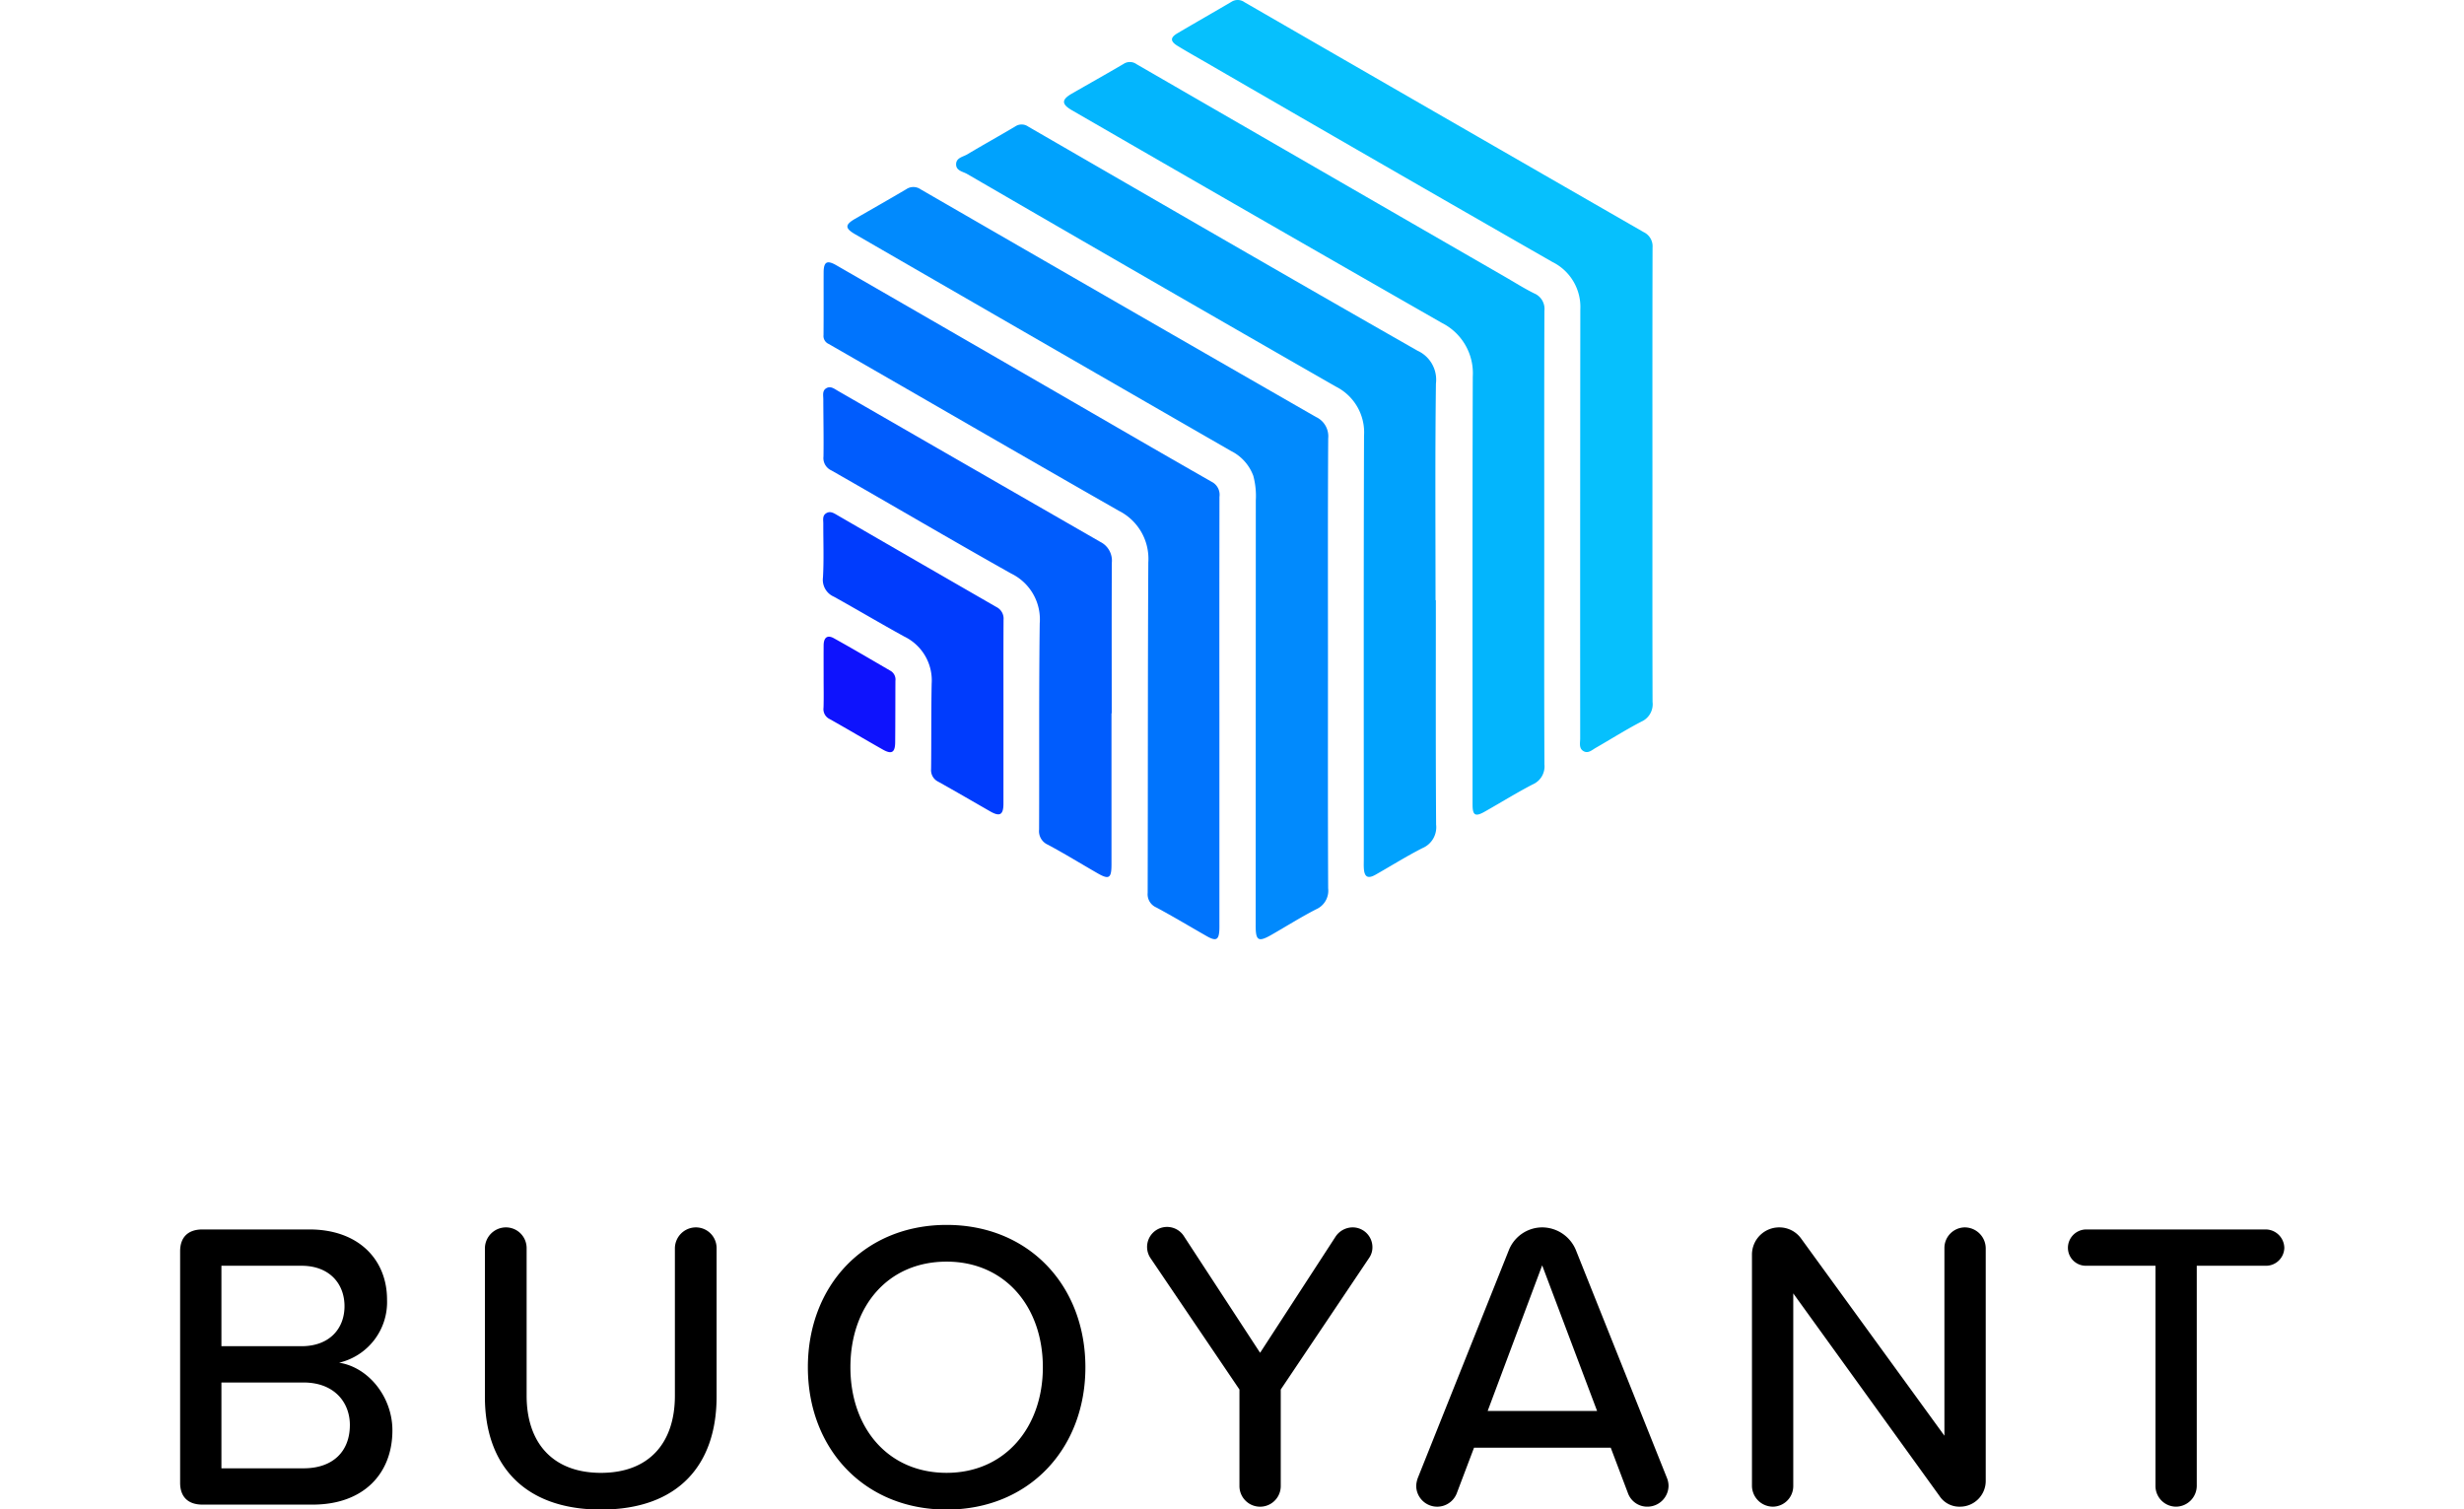 <svg xmlns="http://www.w3.org/2000/svg" viewBox="0 0 400 245" width="400" height="245"><path fill="none" pointer-events="none" d="M0 0h400v245H0z"/><defs><clipPath id="a"><path d="M0 0h318.647v228.593H0V0z"/></clipPath></defs><path fill="none" pointer-events="none" d="M0 0h400v245H0z"/><path fill="none" pointer-events="none" d="M0 0h400v245H0z"/><g clip-path="url(#a)" transform="matrix(1.072 0 0 1.072 29.241 0)"><path d="M18.7 222.346c4.378 0 7.005-2.5 7.005-6.56 0-3.436-2.377-6.434-7.005-6.434H6.254v12.994H18.7zm-.312-18.492c4.19 0 6.505-2.623 6.505-6.059s-2.315-6.122-6.505-6.122H6.254v12.18l12.134.001zM0 224.531v-35.046c0-2.123 1.19-3.31 3.378-3.31h16.198c7.441 0 11.757 4.561 11.757 10.622a9.424 9.424 0 0 1-7.254 9.556c4.441.686 8.068 5.186 8.068 10.244 0 6.56-4.377 11.245-12.071 11.245H3.378c-2.188 0-3.378-1.185-3.378-3.31v-.001zM46.155 188.987a3.19 3.19 0 0 1 3.191-3.124 3.133 3.133 0 0 1 3.126 3.124v22.364c0 7.12 3.94 11.682 11.257 11.682s11.196-4.562 11.196-11.682v-22.364a3.19 3.19 0 0 1 3.189-3.124 3.135 3.135 0 0 1 3.127 3.124v22.489c0 10.37-5.817 17.116-17.512 17.116-11.693 0-17.574-6.808-17.574-17.054v-22.551zM116.076 191.048c-8.943 0-14.572 6.81-14.572 15.993 0 9.12 5.63 15.99 14.572 15.99 8.818 0 14.571-6.87 14.571-15.99 0-9.183-5.753-15.993-14.571-15.993zm0-5.56c12.445 0 21.013 9.183 21.013 21.553 0 12.368-8.568 21.552-21.013 21.552-12.445 0-21.014-9.184-21.014-21.552 0-12.37 8.568-21.553 21.014-21.553zM180.057 190.486l-13.384 19.928v14.618a3.127 3.127 0 1 1-6.254 0v-14.618l-13.447-19.865a3.027 3.027 0 1 1 5.066-3.31l11.508 17.615 11.444-17.616a3.14 3.14 0 0 1 2.564-1.376 3 3 0 0 1 3.002 2.999 2.782 2.782 0 0 1-.5 1.625M214.578 213.663l-8.317-22.052-8.255 22.052h16.572zm10.82 11.306a3.199 3.199 0 0 1-3.19 3.185 3.098 3.098 0 0 1-2.94-1.998l-2.625-6.934h-20.701l-2.626 6.934a3.178 3.178 0 0 1-6.13-1.187c.024-.406.108-.805.252-1.185l13.757-34.424a5.46 5.46 0 0 1 5.067-3.498 5.547 5.547 0 0 1 5.128 3.498l13.757 34.424c.156.376.24.778.25 1.185h.001zM266.425 226.531l-22.14-30.673v29.174a3.122 3.122 0 0 1-3.064 3.124 3.189 3.189 0 0 1-3.19-3.124v-35.046a4.118 4.118 0 0 1 4.128-4.122 4.058 4.058 0 0 1 3.314 1.686l21.702 29.86v-28.424a3.12 3.12 0 0 1 3.066-3.122 3.188 3.188 0 0 1 3.189 3.122v35.296a3.896 3.896 0 0 1-3.878 3.874 3.596 3.596 0 0 1-3.127-1.625M299.135 225.031v-33.357h-10.507a2.722 2.722 0 0 1-2.751-2.687 2.787 2.787 0 0 1 2.751-2.811h27.205a2.84 2.84 0 0 1 2.814 2.811 2.778 2.778 0 0 1-2.814 2.687h-10.445v33.357a3.174 3.174 0 0 1-3.126 3.124 3.135 3.135 0 0 1-3.127-3.124"/><path d="M173.823 100.387c0 11.381-.026 22.763.03 34.141a3.077 3.077 0 0 1-1.833 3.171c-2.286 1.177-4.469 2.55-6.7 3.83-2.041 1.174-2.447.946-2.444-1.363l.02-64.417a11.636 11.636 0 0 0-.38-3.696 6.843 6.843 0 0 0-3.39-3.769q-20.43-11.756-40.849-23.541-8.017-4.622-16.03-9.253c-1.59-.92-1.594-1.453-.033-2.357 2.576-1.489 5.162-2.952 7.724-4.464a1.91 1.91 0 0 1 2.2 0q29.899 17.275 59.847 34.463a3.222 3.222 0 0 1 1.874 3.248c-.068 11.337-.036 22.673-.036 34.007" fill="#018AFD"/><path d="M190.16 90.885c0 11.333-.035 22.663.04 33.996a3.429 3.429 0 0 1-2.09 3.557c-2.409 1.229-4.708 2.67-7.061 4.007-1.185.676-1.72.377-1.794-.99-.025-.44-.006-.888-.006-1.332 0-21.377-.035-42.75.035-64.127a7.762 7.762 0 0 0-4.279-7.461q-27.958-16.016-55.825-32.19c-.641-.373-1.69-.476-1.668-1.486.016-.984 1.056-1.103 1.697-1.489 2.398-1.437 4.848-2.788 7.25-4.219a1.722 1.722 0 0 1 1.961.013c19.634 11.343 39.254 22.715 58.955 33.939a4.822 4.822 0 0 1 2.798 4.984c-.138 10.932-.06 21.866-.06 32.798h.047z" fill="#00A2FD"/><path d="M222.958 72.025c0 11.42-.016 22.84.019 34.26a2.885 2.885 0 0 1-1.68 2.985c-2.364 1.225-4.618 2.656-6.93 3.981-.556.319-1.133.891-1.825.508-.763-.424-.525-1.254-.525-1.942q-.014-32.461.02-64.922a7.596 7.596 0 0 0-4.231-7.227Q181.408 24.55 155.077 9.299c-1.346-.775-2.698-1.537-4.024-2.347-1.13-.692-1.137-1.261-.023-1.917 2.714-1.599 5.454-3.158 8.172-4.757a1.756 1.756 0 0 1 1.977.055q30.208 17.434 60.452 34.817a2.38 2.38 0 0 1 1.346 2.347c-.032 11.507-.02 23.018-.02 34.528" fill="#06C0FD"/><path d="M206.576 81.474c0 11.423-.025 22.85.026 34.273a2.973 2.973 0 0 1-1.793 3.045c-2.48 1.287-4.859 2.77-7.296 4.143-1.388.778-1.793.52-1.793-1.087 0-21.609-.033-43.211.032-64.816a8.524 8.524 0 0 0-4.682-8.134q-28.05-16.035-56.019-32.202c-1.584-.91-1.603-1.601-.042-2.502 2.615-1.508 5.255-2.981 7.856-4.512a1.727 1.727 0 0 1 1.968.035q27.847 16.089 55.716 32.154c1.5.862 2.965 1.795 4.514 2.563a2.538 2.538 0 0 1 1.536 2.631c-.039 11.472-.023 22.94-.023 34.409" fill="#03B5FD"/><path d="M157.384 107.755v31.86c0 .358.006.712-.004 1.069-.054 1.66-.476 1.9-1.928 1.07-2.544-1.45-5.055-2.958-7.634-4.344a2.172 2.172 0 0 1-1.298-2.203c.042-16.682.01-33.363.097-50.045a8.125 8.125 0 0 0-4.46-7.809c-14.684-8.377-29.302-16.861-43.96-25.278a1.314 1.314 0 0 1-.764-1.344c.03-3.155.007-6.31.016-9.468.007-1.624.506-1.913 1.926-1.093q16.265 9.378 32.515 18.765c8.104 4.683 16.192 9.391 24.325 14.025a2.199 2.199 0 0 1 1.178 2.268q-.024 16.262-.01 32.527" fill="#0074FD"/><path d="M141.04 108.012v22.927c-.003 2.065-.38 2.297-2.125 1.29-2.502-1.438-4.962-2.952-7.505-4.313a2.247 2.247 0 0 1-1.333-2.312c.042-10.394-.039-20.795.096-31.19a7.71 7.71 0 0 0-4.314-7.557c-9.124-5.126-18.15-10.436-27.238-15.623a2.055 2.055 0 0 1-1.195-2.104c.045-2.884-.02-5.772-.026-8.66 0-.602-.19-1.322.477-1.695.637-.357 1.178.093 1.716.402q19.888 11.462 39.792 22.901a3.168 3.168 0 0 1 1.706 3.145c-.035 7.597-.016 15.193-.016 22.79l-.035-.001z" fill="#005CFD"/><path d="M124.682 107.848q0 6.931-.003 13.857c-.003 1.692-.547 2-2.009 1.161-2.614-1.499-5.22-3.017-7.85-4.486a1.939 1.939 0 0 1-1.097-1.927c.051-4.31 0-8.615.086-12.922a7.377 7.377 0 0 0-4.16-7.146c-3.573-1.961-7.083-4.052-10.65-6.03a2.78 2.78 0 0 1-1.649-2.926c.152-2.699.04-5.413.049-8.12.003-.557-.168-1.21.428-1.583.628-.396 1.172-.02 1.72.299q12.025 6.961 24.066 13.896a1.96 1.96 0 0 1 1.082 1.937c-.026 4.663-.013 9.326-.013 13.99" fill="#003CFD"/><path d="M97.448 102.507c0-1.599-.01-3.194.002-4.789.013-1.183.567-1.618 1.549-1.07 2.9 1.61 5.76 3.299 8.632 4.965.498.318.766.896.689 1.482-.016 3.104-.007 6.21-.036 9.314-.016 1.55-.528 1.856-1.867 1.1-2.698-1.525-5.357-3.11-8.059-4.625a1.66 1.66 0 0 1-.924-1.72c.049-1.55.013-3.104.013-4.657" fill="#0E13FD"/></g></svg>
